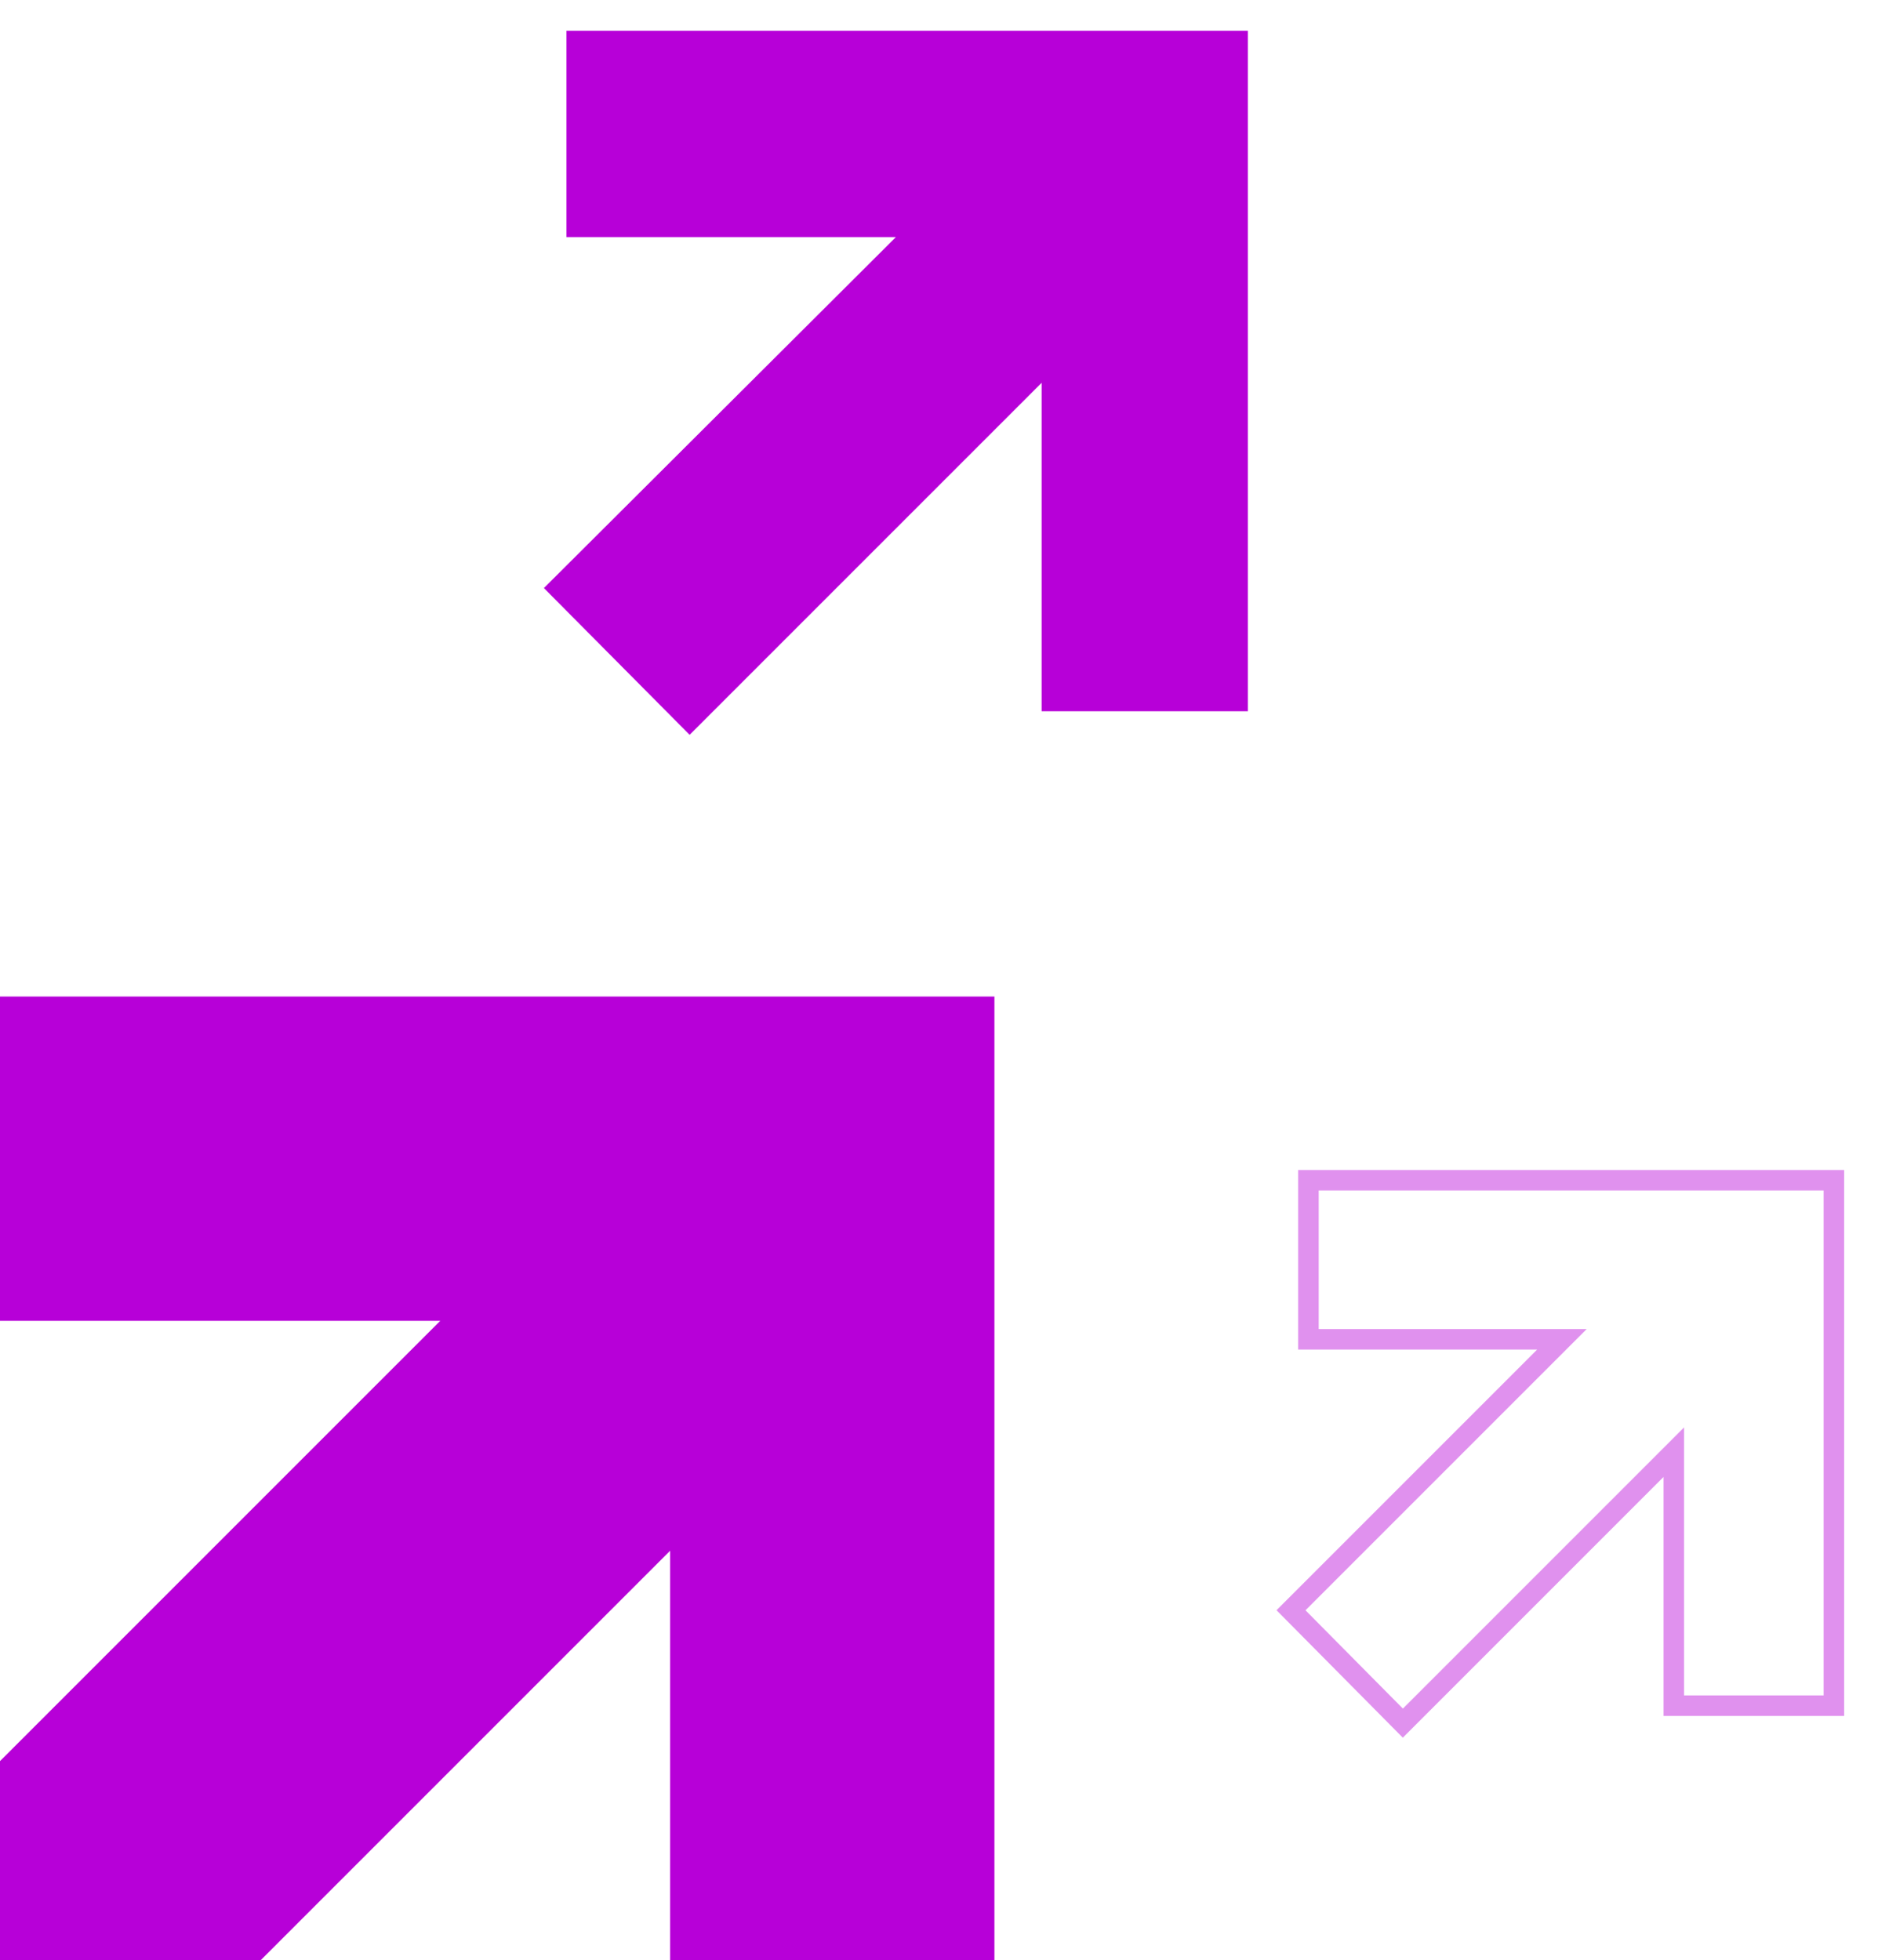 <?xml version="1.0" encoding="utf-8"?>
<!-- Generator: Adobe Illustrator 24.1.0, SVG Export Plug-In . SVG Version: 6.00 Build 0)  -->
<svg version="1.1" id="Capa_1" xmlns="http://www.w3.org/2000/svg" xmlns:xlink="http://www.w3.org/1999/xlink" x="0px" y="0px"
	 viewBox="0 0 183 191" style="enable-background:new 0 0 183 191;" xml:space="preserve">
<style type="text/css">
	.st0{clip-path:url(#SVGID_2_);}
	.st1{fill:#00ADF2;}
	.st2{opacity:0.43;}
	.st3{fill:none;stroke:#00ADF2;stroke-width:2;stroke-miterlimit:10;}
	.st4{clip-path:url(#SVGID_4_);}
	.st5{fill:#FF680D;}
	.st6{fill:none;stroke:#FF680D;stroke-width:2;stroke-miterlimit:10;}
	.st7{clip-path:url(#SVGID_6_);}
	.st8{fill:#B700D8;}
	.st9{fill:none;stroke:#B700D8;stroke-width:2;stroke-miterlimit:10;}
	.st10{clip-path:url(#SVGID_8_);}
	.st11{fill:#00DCB3;}
	.st12{fill:none;stroke:#00DCB3;stroke-width:2;stroke-miterlimit:10;}
	.st13{opacity:0.47;}
</style>
<g>
	<defs>
		<rect id="SVGID_5_" width="183" height="191"/>
	</defs>
	<clipPath id="SVGID_2_">
		<use xlink:href="#SVGID_5_"  style="overflow:visible;"/>
	</clipPath>
	<g class="st0">
		<g>
			<g>
				<g>
					<polygon class="st8" points="-7.5,128.7 42.9,128.7 -11,182.6 11.4,205 65.3,151.1 65.3,201.5 96.9,201.5 96.9,97.1 -7.5,97.1 
											"/>
				</g>
			</g>
		</g>
		<g class="st2">
			<g>
				<polygon class="st9" points="127.5,130.5 152.2,130.5 125.8,156.9 136.7,167.9 163.1,141.5 163.1,166.2 178.7,166.2 178.7,115 
					127.5,115 				"/>
			</g>
		</g>
		<g>
			<g>
				<g>
					<polygon class="st8" points="55.2,23.1 87.3,23.1 53,57.3 67.2,71.6 101.5,37.3 101.5,69.3 121.6,69.3 121.6,3 55.2,3 					"/>
				</g>
			</g>
		</g>
	</g>
</g>
</svg>
